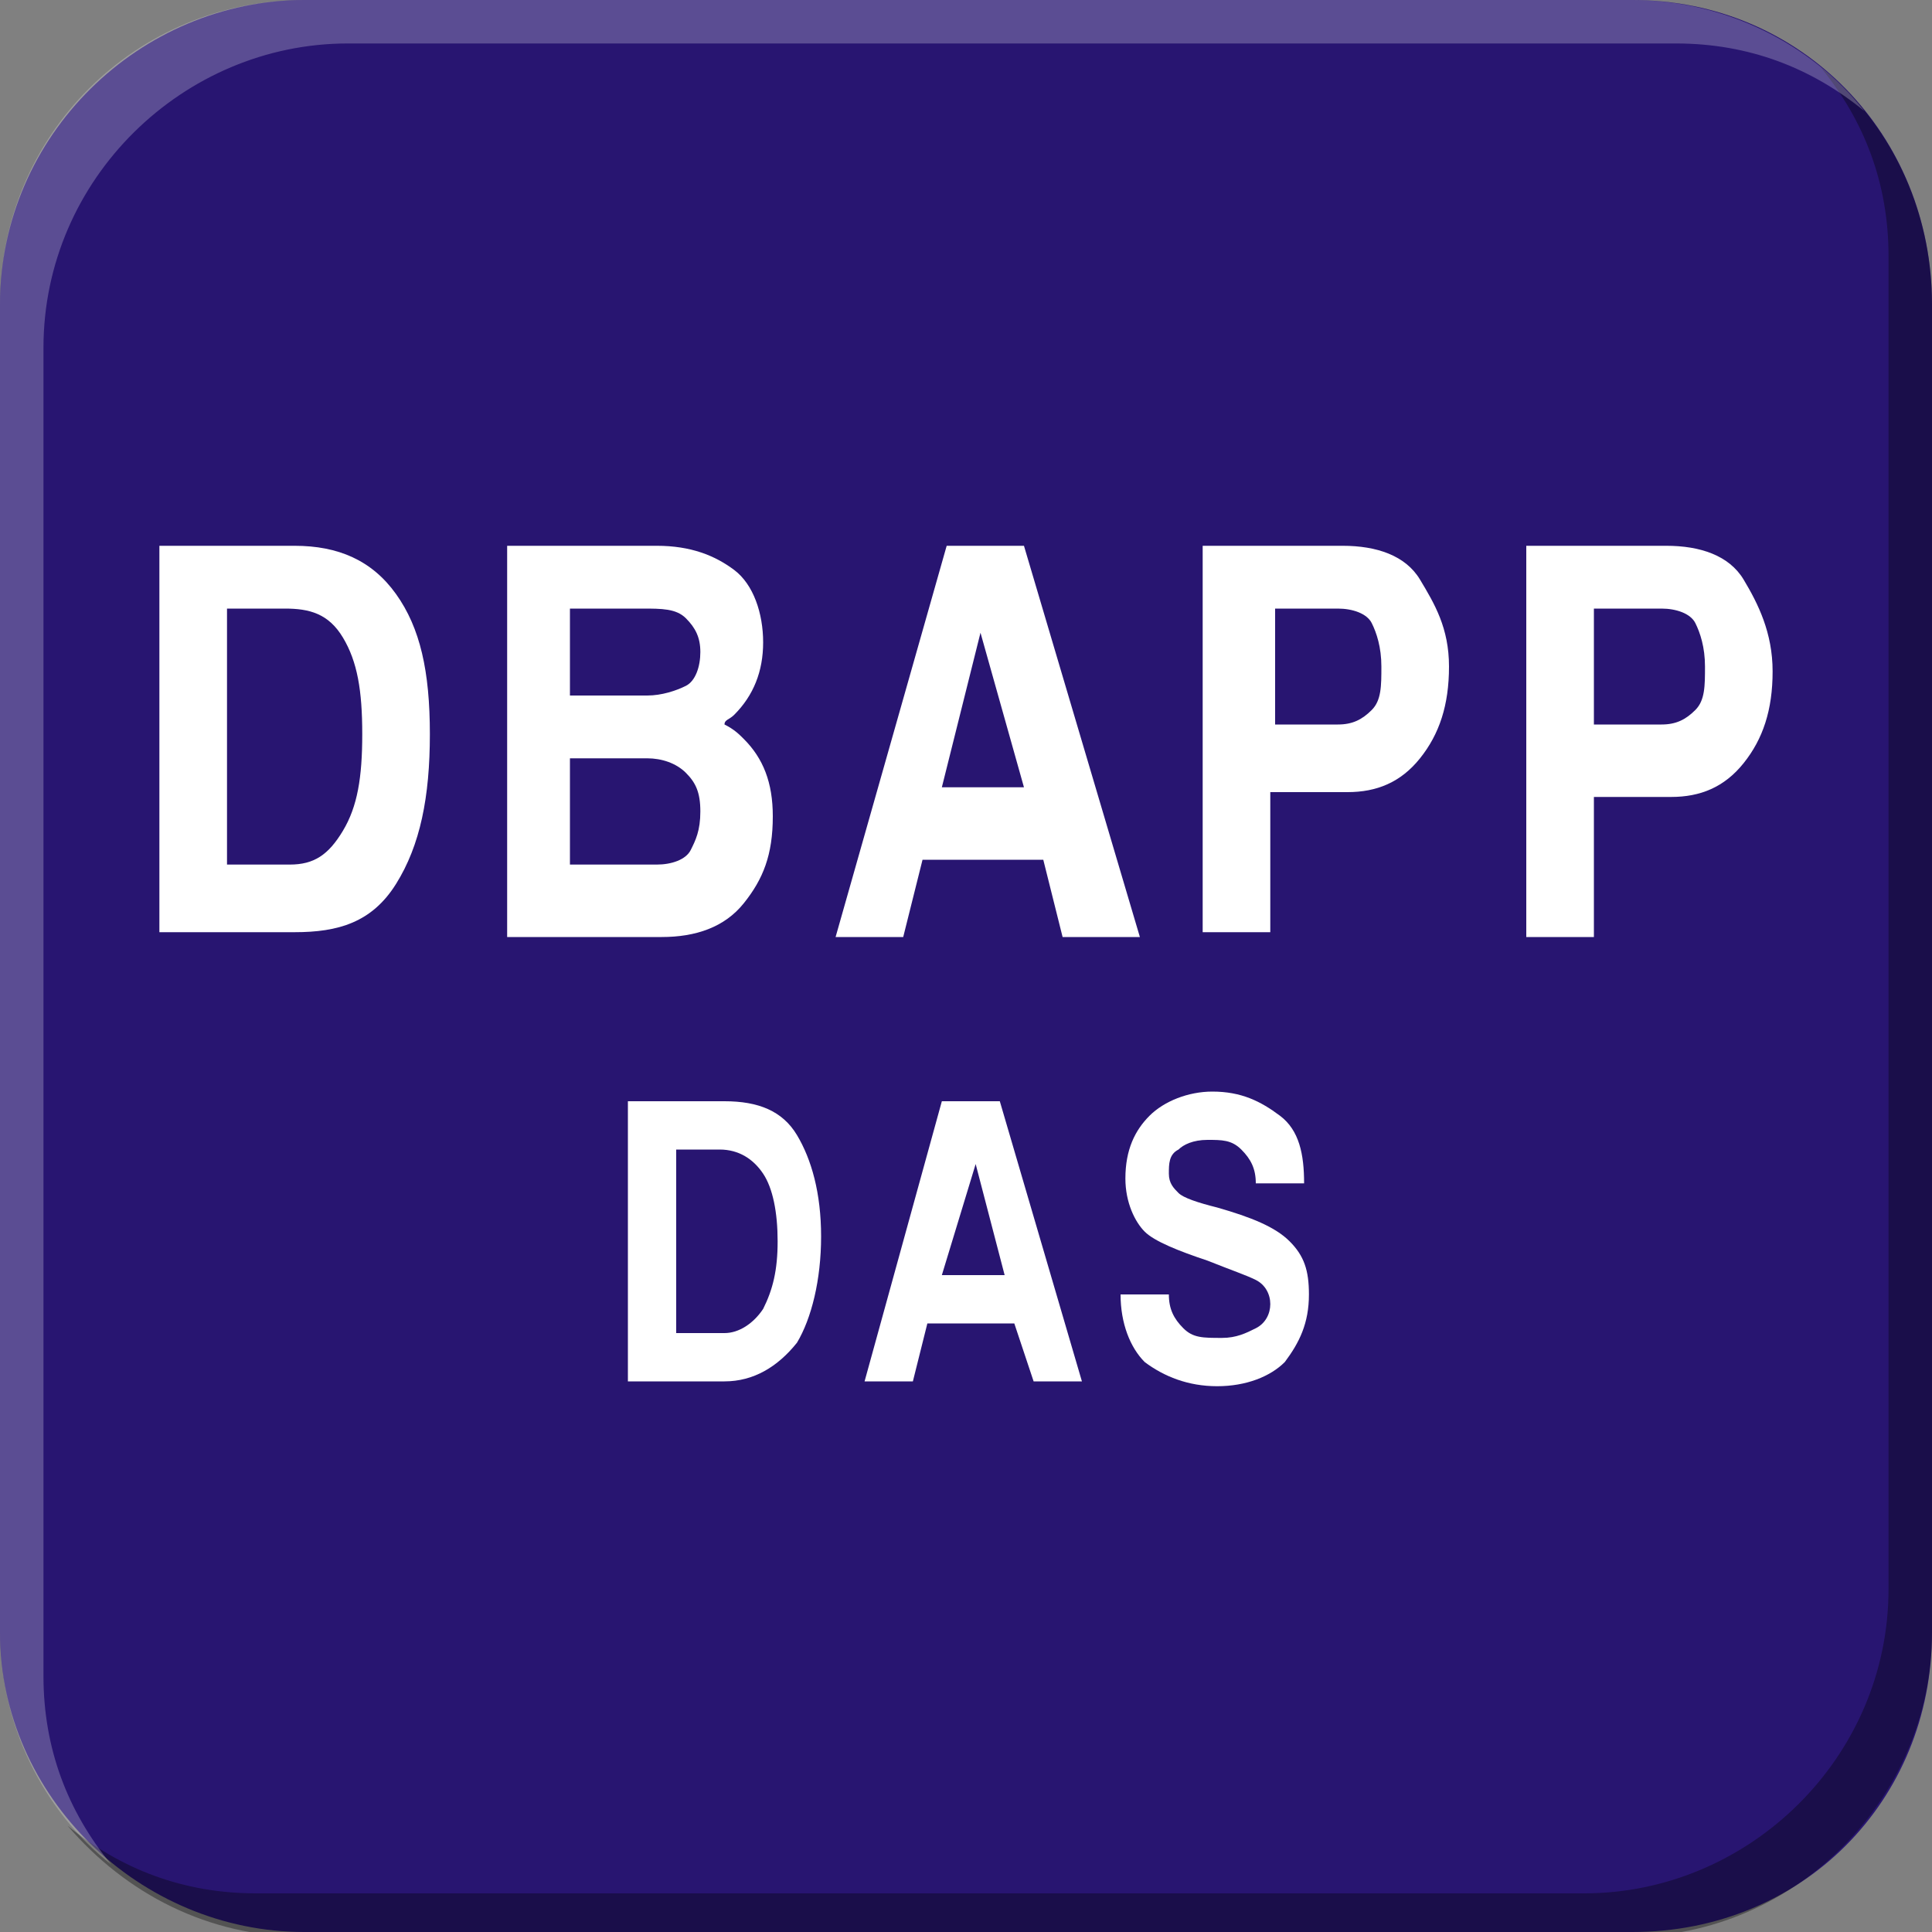 <?xml version="1.0" encoding="utf-8"?>
<!-- Generator: Adobe Illustrator 21.0.0, SVG Export Plug-In . SVG Version: 6.00 Build 0)  -->
<svg version="1.1" id="图层_1" xmlns="http://www.w3.org/2000/svg" xmlns:xlink="http://www.w3.org/1999/xlink" x="0px" y="0px"
	 width="40px" height="40px" viewBox="0 0 40 40" style="enable-background:new 0 0 40 40;" xml:space="preserve">
<rect x="0" y="0" width="40" height="40" fill="#808080" stroke="none"/>
<style type="text/css">
	.st0{fill:#281571;}
	.st1{opacity:0.35;}
	.st2{opacity:0.24;fill:#FFFFFF;}
	.st3{fill:#FFFFFF;}
</style>
<g>
	<g>
		<g>
			<path class="st0" d="M40,33.8c0,3.5-2.7,6.2-6.2,6.2H6.3C2.9,40,0,37.2,0,33.8V6.3C0,2.8,2.9,0,6.3,0h27.5C37.3,0,40,2.8,40,6.3
				V33.8z"/>
		</g>
	</g>
	<g>
		<path class="st1" d="M40,6.3v27.5c0,3.4-2.8,6.3-6.3,6.3H6.3c-2,0-3.7-0.9-4.9-2.3c1.1,0.9,2.4,1.4,3.9,1.4h27.5
			c3.4,0,6.3-2.8,6.3-6.3V5.3c0-1.5-0.5-2.8-1.4-3.9C39.1,2.5,40,4.3,40,6.3z"/>
		<path class="st2" d="M38.6,2.3c-1.1-0.9-2.4-1.4-3.9-1.4H7.2c-3.4,0-6.3,2.8-6.3,6.3v27.5c0,1.5,0.5,2.8,1.4,3.9
			C0.9,37.5,0,35.7,0,33.8V6.3C0,2.8,2.8,0,6.3,0h27.5C35.7,0,37.5,0.9,38.6,2.3z"/>
	</g>
	<g>
		<g>
			<path class="st3" d="M3.3,11.3H4h2.1c0.9,0,1.6,0.3,2.1,1s0.7,1.6,0.7,2.9c0,1.3-0.2,2.3-0.7,3.1S7,19.3,6.1,19.3H4H3.3V11.3z
				 M4.7,17.9H6c0.5,0,0.8-0.2,1.1-0.7s0.4-1.1,0.4-2c0-0.9-0.1-1.5-0.4-2s-0.7-0.6-1.2-0.6H4.7V17.9z"/>
			<path class="st3" d="M10.5,11.3h0.7h2.4c0.7,0,1.2,0.2,1.6,0.5s0.6,0.9,0.6,1.5c0,0.6-0.2,1.1-0.6,1.5c-0.1,0.1-0.2,0.1-0.2,0.2
				c0.2,0.1,0.3,0.2,0.4,0.3c0.4,0.4,0.6,0.9,0.6,1.6c0,0.8-0.2,1.3-0.6,1.8s-1,0.7-1.7,0.7h-2.5h-0.7V11.3z M11.8,14.4h1.6
				c0.3,0,0.6-0.1,0.8-0.2s0.3-0.4,0.3-0.7c0-0.3-0.1-0.5-0.3-0.7s-0.5-0.2-0.9-0.2h-1.5V14.4z M11.8,17.9h1.8
				c0.3,0,0.6-0.1,0.7-0.3s0.2-0.4,0.2-0.8c0-0.4-0.1-0.6-0.3-0.8s-0.5-0.3-0.8-0.3h-1.6V17.9z"/>
			<path class="st3" d="M19.6,11.3h0.8h0.8l2.4,8.1h-0.7H22l-0.4-1.6h-2.5l-0.4,1.6h-0.7h-0.7L19.6,11.3z M19.5,16.3h1.7l-0.9-3.2h0
				L19.5,16.3z"/>
			<path class="st3" d="M24.9,11.3h0.7h2.2c0.7,0,1.3,0.2,1.6,0.7S30,13,30,13.8c0,0.8-0.2,1.4-0.6,1.9s-0.9,0.7-1.5,0.7h-1.6v2.9
				h-0.7h-0.7V11.3z M26.3,15h1.4c0.3,0,0.5-0.1,0.7-0.3s0.2-0.5,0.2-0.9c0-0.4-0.1-0.7-0.2-0.9s-0.4-0.3-0.7-0.3h-1.3V15z"/>
			<path class="st3" d="M31.6,11.3h0.7h2.2c0.7,0,1.3,0.2,1.6,0.7s0.6,1.1,0.6,1.9c0,0.8-0.2,1.4-0.6,1.9s-0.9,0.7-1.5,0.7H33v2.9
				h-0.7h-0.7V11.3z M33,15h1.4c0.3,0,0.5-0.1,0.7-0.3s0.2-0.5,0.2-0.9c0-0.4-0.1-0.7-0.2-0.9s-0.4-0.3-0.7-0.3H33V15z"/>
		</g>
		<g>
			<path class="st3" d="M13,22.8h0.5H15c0.7,0,1.2,0.2,1.5,0.7c0.3,0.5,0.5,1.2,0.5,2.1c0,0.9-0.2,1.7-0.5,2.2
				c-0.4,0.5-0.9,0.8-1.5,0.8h-1.5H13V22.8z M14,27.6h1c0.3,0,0.6-0.2,0.8-0.5c0.2-0.4,0.3-0.8,0.3-1.4c0-0.6-0.1-1.1-0.3-1.4
				c-0.2-0.3-0.5-0.5-0.9-0.5H14V27.6z"/>
			<path class="st3" d="M19.5,22.8h0.6h0.6l1.7,5.8h-0.5h-0.5L21,27.4h-1.8l-0.3,1.2h-0.5h-0.5L19.5,22.8z M19.5,26.4h1.3l-0.6-2.3
				h0L19.5,26.4z"/>
			<path class="st3" d="M26,24.5c0-0.3-0.1-0.5-0.3-0.7c-0.2-0.2-0.4-0.2-0.7-0.2s-0.5,0.1-0.6,0.2c-0.2,0.1-0.2,0.3-0.2,0.5
				c0,0.2,0.1,0.3,0.2,0.4c0.1,0.1,0.4,0.2,0.8,0.3c0.7,0.2,1.2,0.4,1.5,0.7c0.3,0.3,0.4,0.6,0.4,1.1c0,0.6-0.2,1-0.5,1.4
				c-0.3,0.3-0.8,0.5-1.4,0.5c-0.6,0-1.1-0.2-1.5-0.5c-0.3-0.3-0.5-0.8-0.5-1.4h1c0,0.3,0.1,0.5,0.3,0.7c0.2,0.2,0.4,0.2,0.8,0.2
				c0.3,0,0.5-0.1,0.7-0.2c0.2-0.1,0.3-0.3,0.3-0.5c0-0.2-0.1-0.4-0.3-0.5c-0.2-0.1-0.5-0.2-1-0.4c-0.6-0.2-1.1-0.4-1.3-0.6
				c-0.2-0.2-0.4-0.6-0.4-1.1c0-0.6,0.2-1,0.5-1.3c0.3-0.3,0.8-0.5,1.3-0.5c0.6,0,1,0.2,1.4,0.5s0.5,0.8,0.5,1.4H26z"/>
		</g>
	</g>
</g>
</svg>
